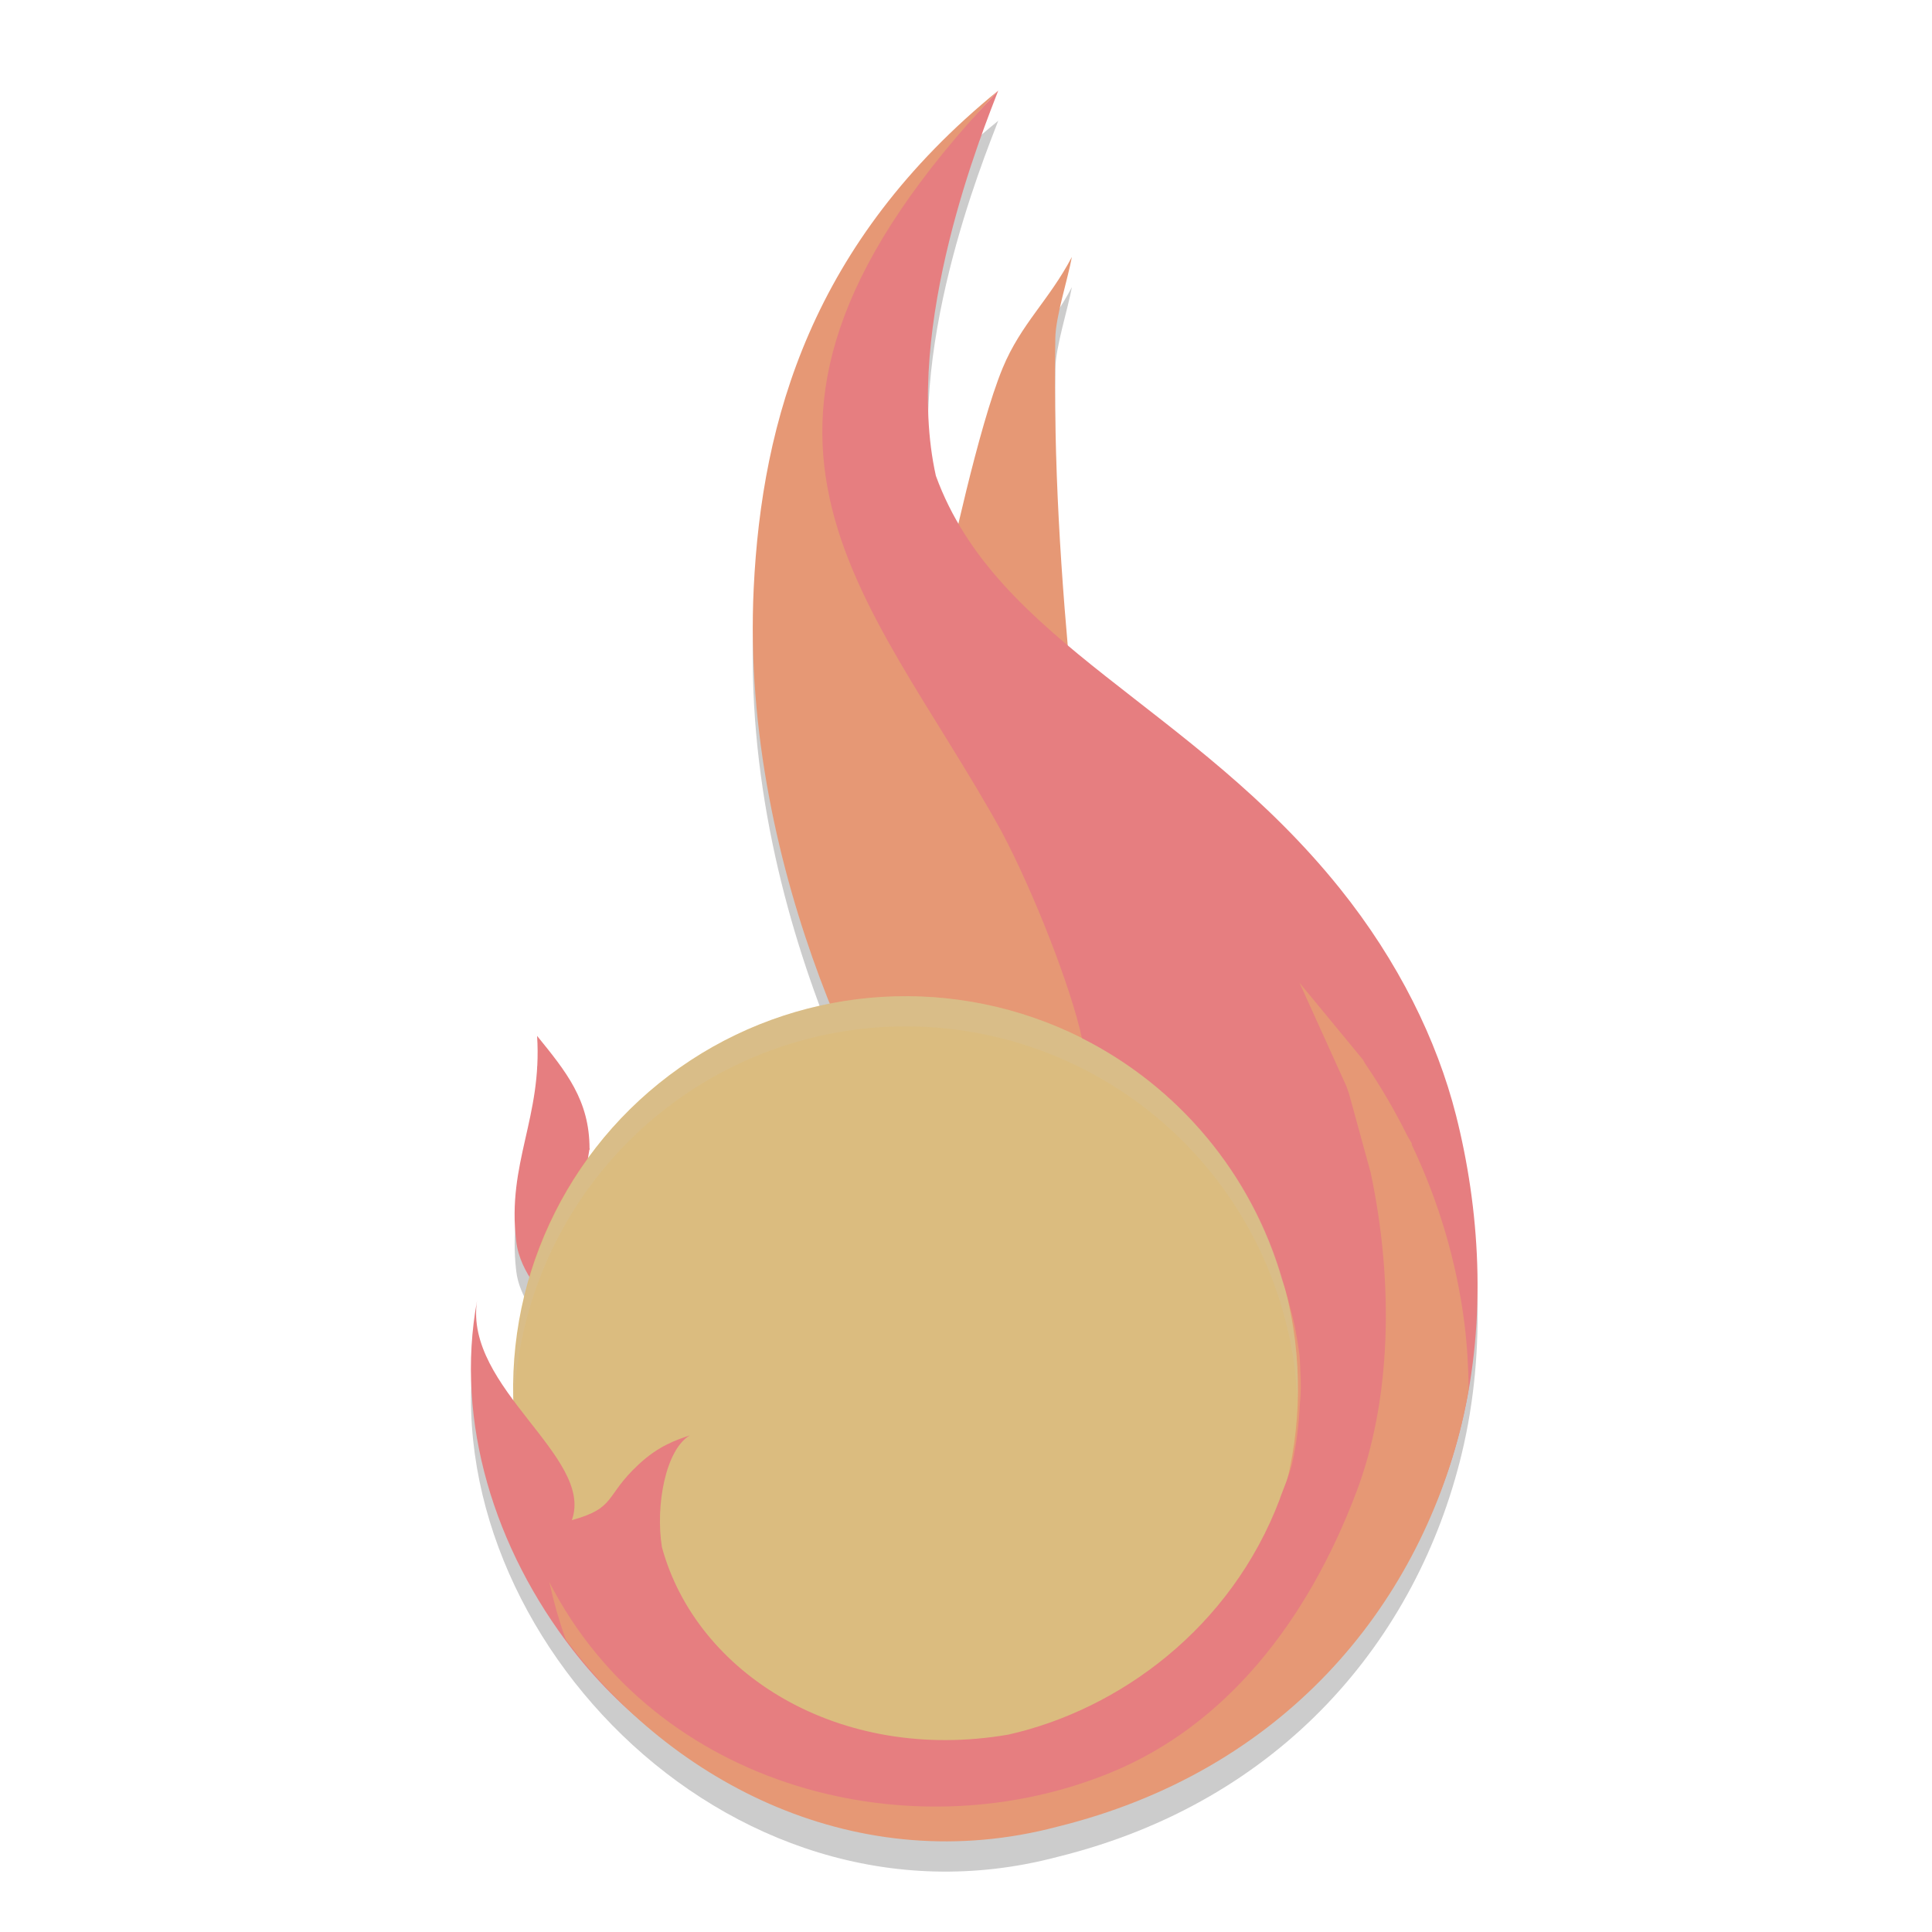 <svg xmlns="http://www.w3.org/2000/svg" width="64" height="64" version="1">
 <path style="opacity:0.2" d="m 33.068,4 c -0.384,0.405 -0.699,0.786 -1.039,1.176 0.61,-0.726 1.039,-1.176 1.039,-1.176 z m 0,0 c -6.174,5.029 -7.831,10.91 -8.101,16.472 -0.253,5.205 1.06,10.086 2.539,13.769 h -0.004 c -3.232,0.638 -6.101,2.48 -8.027,5.152 l 0.051,-0.305 0.02,-0.031 -0.016,-0.004 v -0.004 c 0,-1.607 -0.773,-2.549 -1.738,-3.738 0.174,2.717 -1,4.204 -0.691,6.797 0.053,0.446 0.233,0.818 0.445,1.172 -0.396,1.329 -0.576,2.712 -0.535,4.098 -0.751,-1.015 -1.387,-2.098 -1.207,-3.289 -1.757,9.569 8.183,20.339 19.215,17.426 7.474,-1.839 11.929,-7.249 13.402,-13.355 0.851,-3.526 0.585,-7.163 -0.187,-10.215 -0.629,-2.486 -1.914,-5.107 -3.848,-7.516 -2.86,-3.561 -6.249,-5.74 -8.988,-8.047 -0.296,-3.428 -0.492,-6.609 -0.437,-10.187 0.011,-0.711 0.42,-1.98 0.547,-2.684 -0.761,1.446 -1.68,2.21 -2.289,3.68 -0.582,1.403 -1.125,3.684 -1.457,5.152 -0.291,-0.499 -0.553,-1.018 -0.758,-1.582 C 29.896,11.787 32.603,5.226 33.068,4 Z"/>
 <path style="fill:#e69875" d="m 31.935,4.864 c -4.723,4.584 -6.228,9.68 -6.469,14.633 -0.249,5.113 1.049,9.936 2.512,13.574 a 0.5,0.5 0 0 1 -0.367,0.68 c -3.101,0.61 -5.871,2.358 -7.73,4.937 a 0.5,0.5 0 0 1 -0.898,-0.375 l 0.043,-0.266 c -10e-4,-0.836 -0.564,-1.38 -0.937,-1.98 -0.084,0.591 -0.09,1.283 -0.207,1.801 -0.232,1.032 -0.429,1.972 -0.285,3.184 0.041,0.347 0.182,0.645 0.379,0.973 a 0.5,0.5 0 0 1 0.051,0.402 c -0.381,1.278 -0.555,2.605 -0.516,3.937 a 0.5,0.5 0 0 1 -0.855,0.367 c 0.918,8.078 8.941,15.755 18.234,13.301 a 0.5,0.5 0 0 1 0.008,0 c 7.298,-1.796 11.604,-7.04 13.039,-12.988 0.827,-3.427 0.569,-6.99 -0.187,-9.976 -0.61,-2.41 -1.863,-4.97 -3.754,-7.324 -2.801,-3.488 -6.142,-5.639 -8.918,-7.976 a 0.5,0.5 0 0 1 -0.18,-0.34 c -0.297,-3.436 -0.492,-6.637 -0.437,-10.238 4e-4,-0.024 0.011,-0.054 0.012,-0.078 -0.261,0.386 -0.595,0.797 -0.793,1.273 -0.55,1.327 -1.099,3.608 -1.43,5.07 a 0.5,0.5 0 0 1 -0.922,0.141 c -0.301,-0.517 -0.575,-1.06 -0.793,-1.66 a 0.5,0.5 0 0 1 -0.02,-0.062 C 29.932,13.254 30.352,10.311 30.959,7.856 31.319,6.396 31.597,5.798 31.935,4.864 Z M 20.029,37.699 c -0.022,0.027 -0.044,0.055 -0.066,0.082 a 0.5,0.5 0 0 1 0.066,0.156 z"/>
 <path style="fill:#e69875" d="m 35.507,8.512 c -0.761,1.446 -1.682,2.208 -2.292,3.678 -0.812,1.959 -1.791,6.613 -1.791,6.613 l 1.953,2.973 2.159,1.43 c -0.402,-4.198 -0.641,-7.791 -0.577,-12.011 0.011,-0.711 0.422,-1.979 0.548,-2.683 z"/>
 <path style="fill:#e69875" d="m 33.069,3 c 0,0 -6.066,6.242 -5.553,11.066 0.418,3.929 8.288,16.654 10.787,24.626 l -7.531,0.687 C 29.337,37.705 24.501,29.065 24.968,19.474 25.239,13.911 26.895,8.029 33.069,3 Z"/>
 <path style="fill:#e67e80" d="m 17.792,34.313 c 0.174,2.717 -1.002,4.205 -0.693,6.797 0.133,1.113 0.967,1.801 1.477,2.751 l 0.342,-2.086 c 0.028,-0.163 0.053,-0.322 0.08,-0.488 l 0.525,-3.199 0.022,-0.027 -0.016,-0.006 v -0.002 c 0,-1.607 -0.773,-2.55 -1.738,-3.739 z"/>
 <circle style="fill:#dbbc7f" cx="24.158" cy="49.318" r="13" transform="rotate(-7.012)"/>
 <path style="fill:#e67e80" d="m 33.068,3 c -10.64,11.234 -4.297,16.574 0.109,24.543 1.068,2.016 2.296,5.151 2.664,6.848 3.171,1.6 5.625,4.475 6.641,8.035 0.002,0.007 0.006,0.013 0.008,0.02 0.026,0.075 0.049,0.15 0.074,0.227 0.061,0.198 0.113,0.399 0.164,0.602 0.066,0.249 0.131,0.495 0.18,0.758 0.002,0.012 0.006,0.024 0.008,0.035 0.052,0.277 0.098,0.557 0.133,0.84 0.015,0.125 0.01,0.224 0.02,0.344 0.003,0.042 0.002,0.087 0.004,0.129 0.026,0.399 0.025,0.771 -0.012,1.109 -0.032,0.653 -0.105,1.325 -0.27,2.043 -0.102,0.374 -0.247,0.718 -0.379,1.07 -0.005,0.012 -0.007,0.027 -0.012,0.039 -4.3e-4,0.001 4.3e-4,0.003 0,0.004 -1.619,4.294 -5.333,6.991 -9,7.816 -5.607,0.961 -10.334,-2.024 -11.473,-6.211 -0.222,-1.381 0.125,-3.235 0.926,-3.703 -0.463,0.159 -1.025,0.338 -1.699,0.965 -1.136,1.056 -0.726,1.434 -2.211,1.844 0.754,-2.093 -3.578,-4.378 -3.141,-7.266 -0.736,4.005 0.578,8.221 3.164,11.556 C 22.559,59.277 28.586,61.694 35,60 42.474,58.161 46.946,53.266 48.42,47.16 49.27,43.634 49.005,39.997 48.232,36.945 47.603,34.459 46.318,31.838 44.384,29.43 39.503,23.351 33.02,21.309 31.002,15.762 29.896,10.787 32.603,4.226 33.068,3 Z"/>
 <path style="fill:#e69875" d="m 43.047,32.554 1.558,3.438 c 0.029,0.082 0.057,0.164 0.085,0.246 l 0.716,2.611 c 0.78,3.692 0.671,7.545 -0.467,10.558 -1.642,4.347 -4.355,7.746 -8.108,9.297 -6.569,2.716 -15.108,0.572 -18.634,-6.295 0.141,0.644 0.32,1.273 0.538,1.889 3.556,4.823 9.715,7.95 16.281,6.216 7.474,-1.839 11.931,-7.249 13.404,-13.356 0.091,-0.379 0.166,-0.758 0.232,-1.138 -1e-5,-9.34e-4 1.2e-5,-0.002 0,-0.003 -0.009,-0.716 -0.049,-1.436 -0.139,-2.161 -0.262,-2.082 -0.863,-4.083 -1.753,-5.95 l 0.017,-0.011 -0.153,-0.263 c -0.411,-0.829 -0.878,-1.631 -1.402,-2.399 l -0.076,-0.133 z"/>
 <path style="opacity:0.2;fill:#d3c6aa" d="m 29.709,33.004 a 13,13 0 0 0 -1.297,0.094 13,13 0 0 0 -11.379,13.26 13,13 0 0 1 11.379,-12.26 13,13 0 0 1 1.297,-0.094 13,13 0 0 1 13.191,11.41 13,13 0 0 1 0.068,1.025 13,13 0 0 0 -0.068,-2.025 13,13 0 0 0 -13.191,-11.41 z"/>
</svg>
